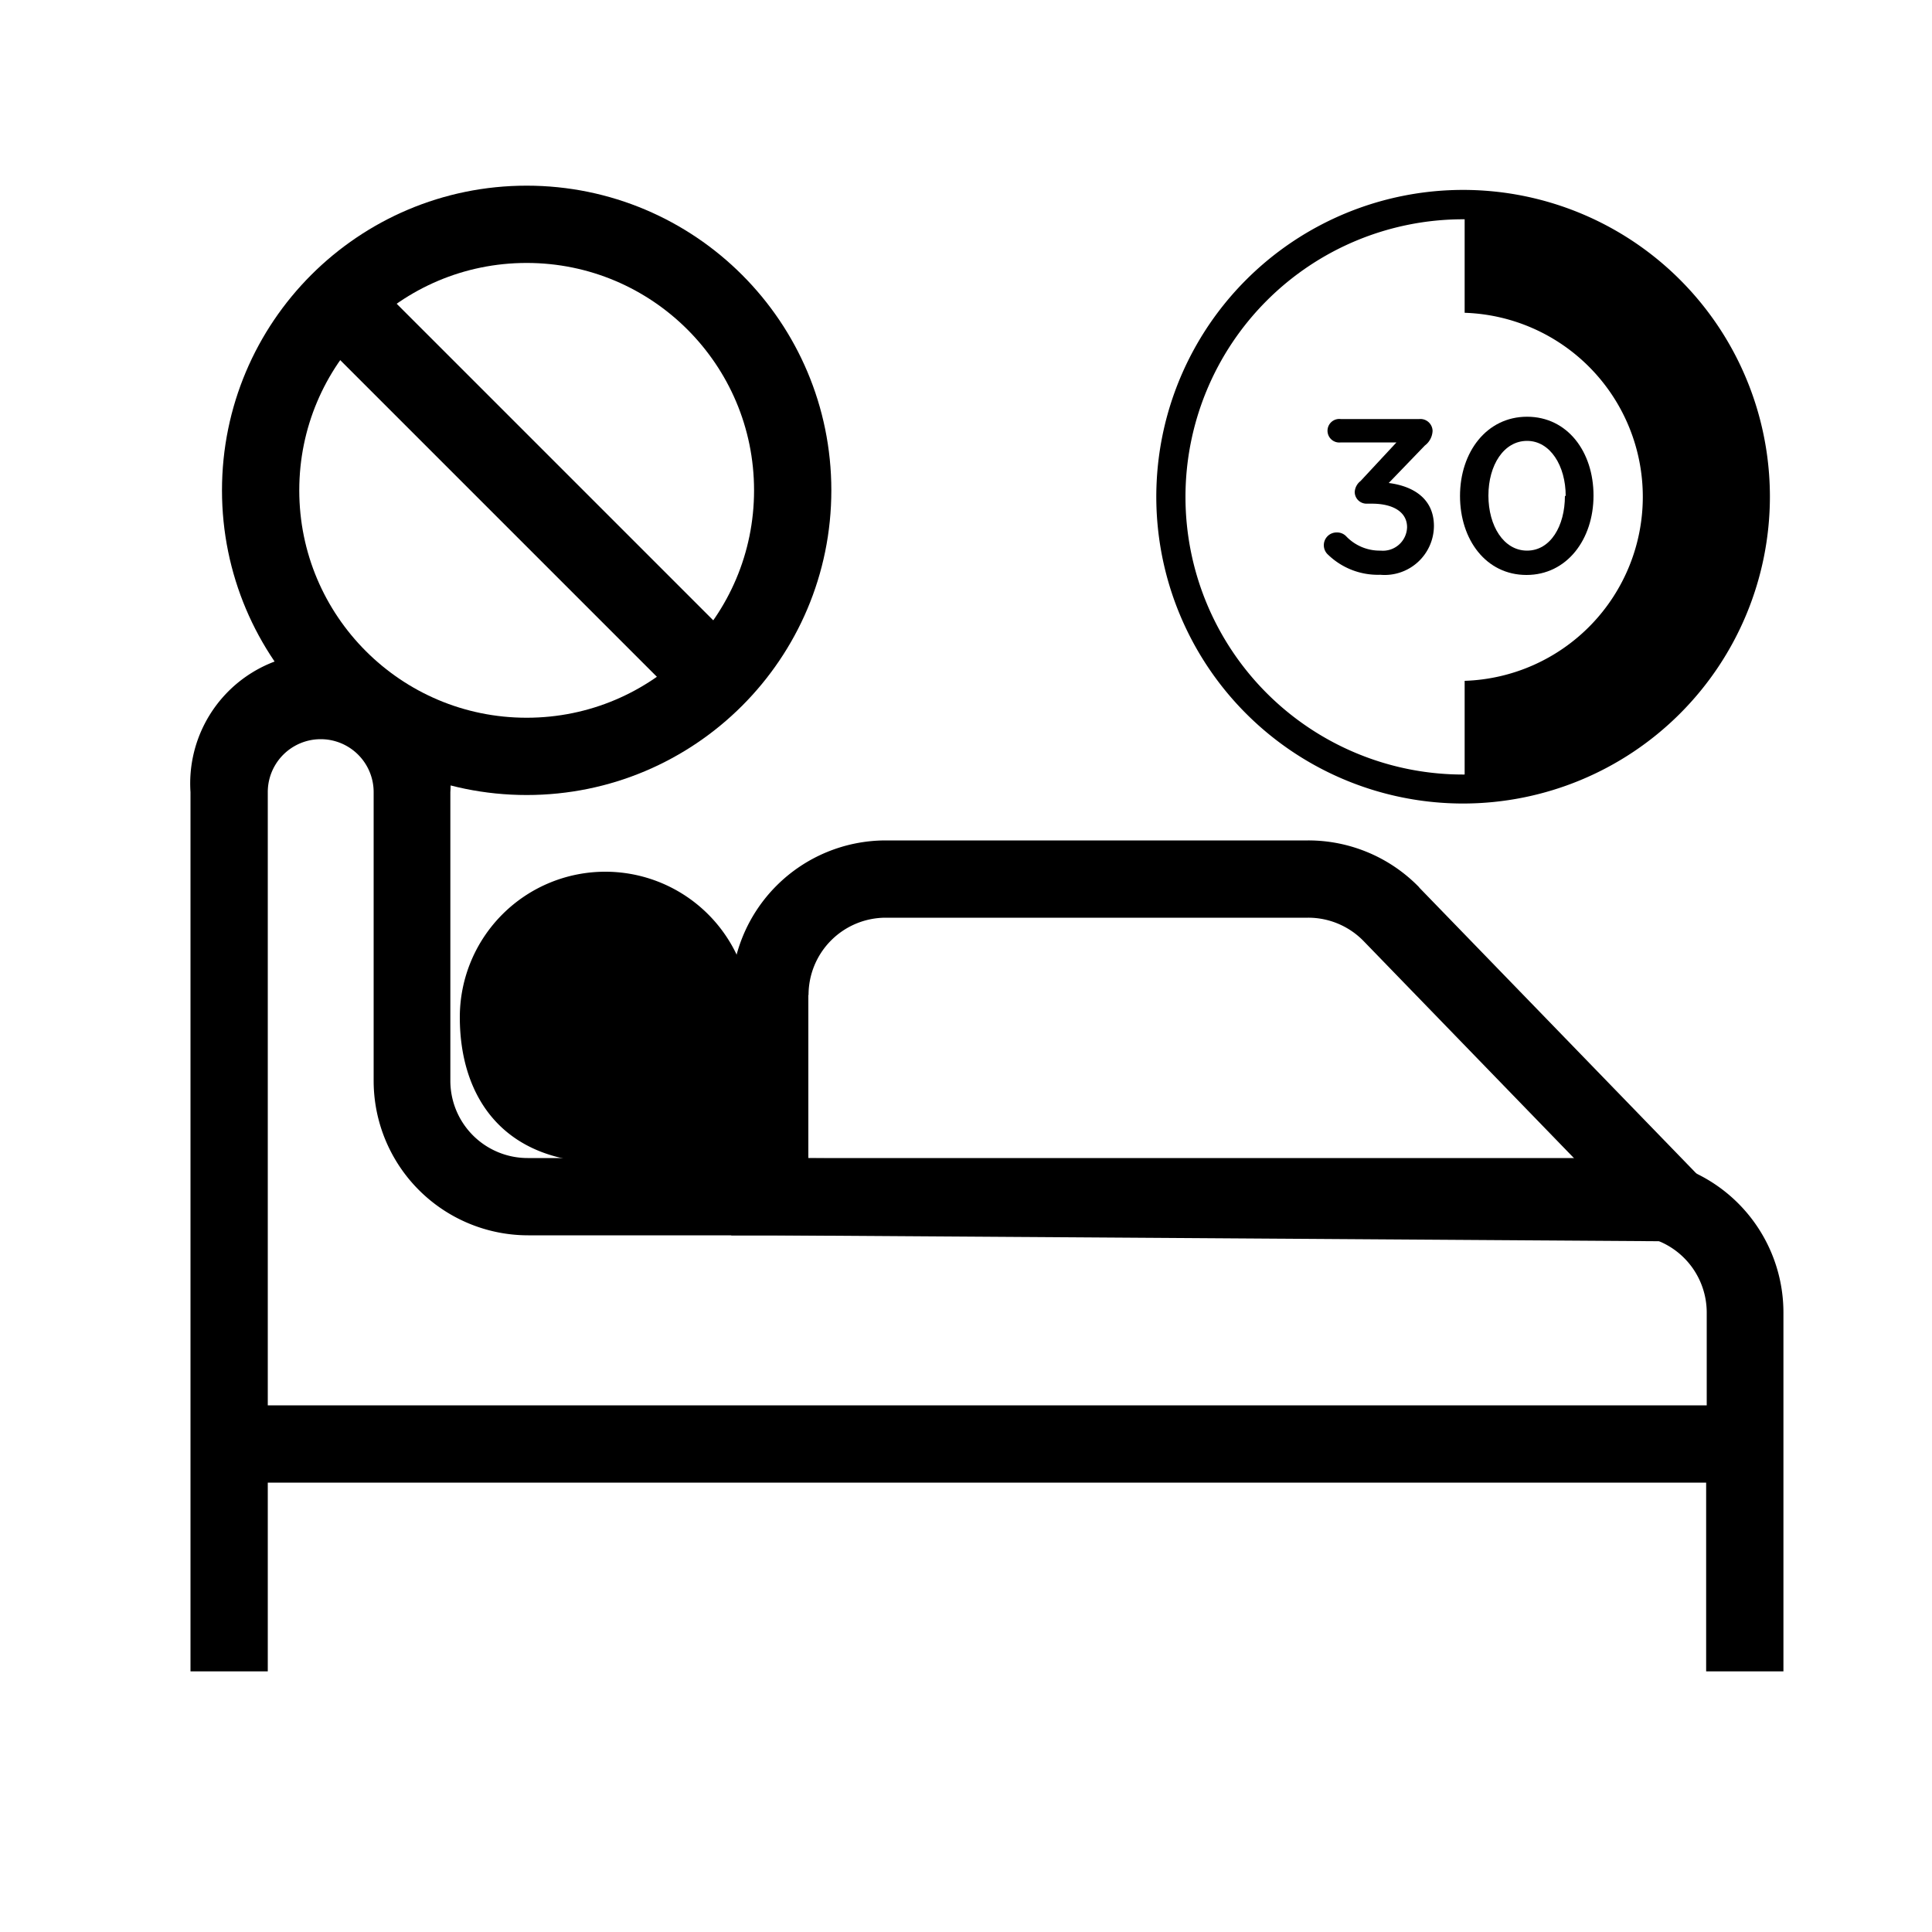 <svg id="Layer_1" data-name="Layer 1" xmlns="http://www.w3.org/2000/svg" viewBox="0 0 100 100"><defs><style>.cls-1{fill:none;stroke-width:4px;}.cls-1,.cls-2{stroke:#000;stroke-miterlimit:10;}</style></defs><path d="M75.73,41.59A15.88,15.88,0,1,1,91.61,25.72,15.89,15.89,0,0,1,75.73,41.59Zm0-30.24A14.37,14.37,0,1,0,90.1,25.72,14.38,14.38,0,0,0,75.73,11.35Z"/><path d="M75.81,10.6v5.59a9.53,9.53,0,0,1,0,19.05v5.59a15.12,15.12,0,0,0,0-30.23Z"/><path d="M68.75,28.72a.66.66,0,0,1,.44-1.16.65.65,0,0,1,.47.18,2.4,2.4,0,0,0,1.8.76,1.25,1.25,0,0,0,1.37-1.21v0c0-.78-.71-1.22-1.82-1.22h-.29a.61.61,0,0,1-.6-.6.77.77,0,0,1,.3-.57l1.86-2H69.4a.61.61,0,1,1,0-1.21h4.06a.63.63,0,0,1,.69.61,1,1,0,0,1-.4.76L71.88,25c1.2.15,2.34.76,2.34,2.23v0a2.55,2.55,0,0,1-2.78,2.52A3.71,3.71,0,0,1,68.75,28.72Z"/><path d="M75.57,25.67v0c0-2.27,1.38-4.1,3.47-4.1s3.44,1.81,3.44,4.08v0c0,2.27-1.38,4.11-3.47,4.11S75.57,27.94,75.57,25.67Zm5.47,0v0c0-1.56-.8-2.85-2-2.85s-2,1.25-2,2.83v0c0,1.57.79,2.85,2,2.85S81,27.23,81,25.67Z"/><circle class="cls-1" cx="27.26" cy="25.38" r="13.77"/><path d="M19.1,14.29a13.94,13.94,0,0,0-2.92,2.92L35.43,36.46a13.7,13.7,0,0,0,2.92-2.92Z"/><circle class="cls-2" cx="31.33" cy="52.65" r="5.53"/><path d="M31.33,49.12a3.53,3.53,0,0,1,3.53,3.53h4a7.53,7.53,0,0,0-7.53-7.53ZM27.8,52.65a3.53,3.53,0,0,1,3.53-3.53v-4a7.53,7.53,0,0,0-7.53,7.53Zm3.53,3.53a3.53,3.53,0,0,1-3.53-3.53h-4c0,4.16,2.27,7.53,7.53,7.53Zm3.53-3.53a3.53,3.53,0,0,1-3.53,3.53v4c6.81,0,7.53,3,7.53-7.53Z"/><path d="M45.85,43.5a8,8,0,0,0-8,8h4a4,4,0,0,1,4-4Zm21.86,0H45.85v4H67.71Zm5.75,2.43a8,8,0,0,0-5.75-2.43v4a4,4,0,0,1,2.87,1.21ZM87.92,60.86,73.45,45.93l-2.87,2.78L85.05,63.64ZM39.84,63.94l46.64.31,0-4-46.64-.31Zm-2-12.44V61.94h4V51.5Zm8-6v0ZM72,47.32l-1.44,1.39h0ZM86.49,62.25v2l4.76,0-3.32-3.42Zm-46.64-.31h-2v2h2Z"/><path d="M84.31,59.94h-57a4,4,0,0,1-4-4V41A6.74,6.74,0,1,0,9.86,41V86.51h4V76.74H88.31v9.77h4V67.94A8,8,0,0,0,84.31,59.94ZM13.86,72.74V41a2.74,2.74,0,1,1,5.48,0V55.94a8,8,0,0,0,8,8h57a4,4,0,0,1,4,4v4.8Z"/></svg>